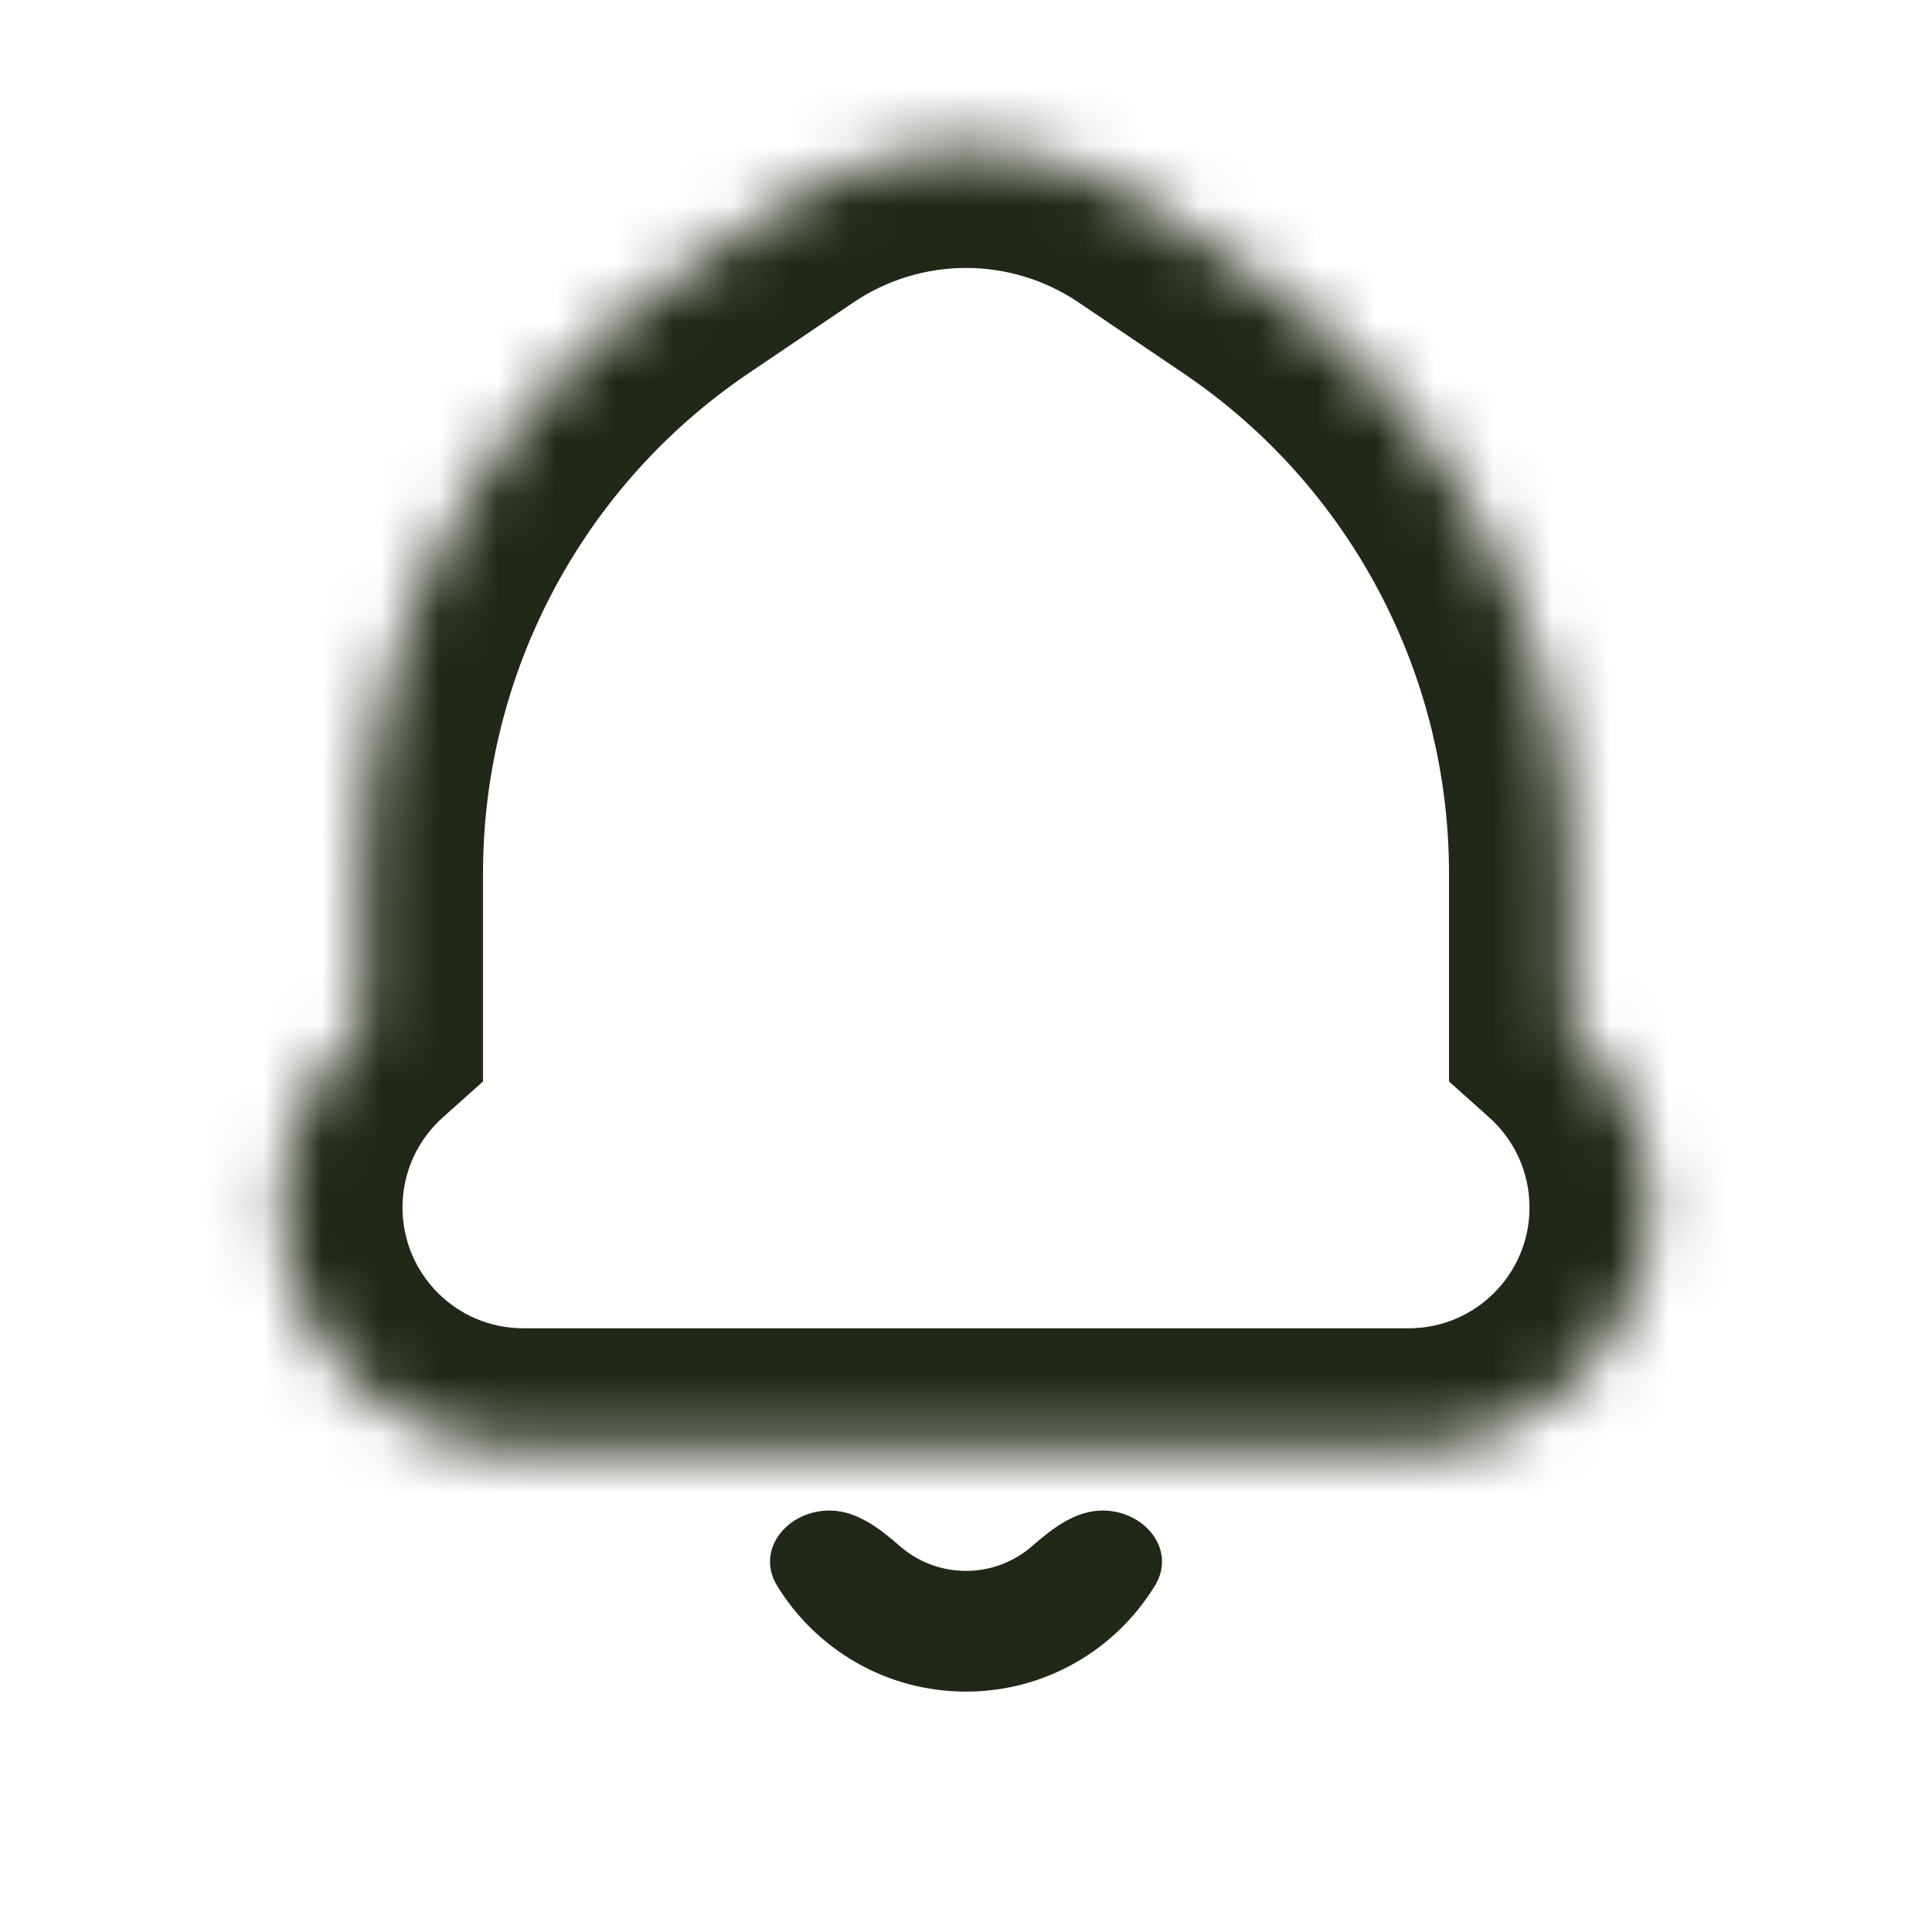 <svg width="33" height="33" viewBox="0 0 33 33" fill="none" xmlns="http://www.w3.org/2000/svg">
<path fill-rule="evenodd" clip-rule="evenodd" d="M14.168 25.801C13.447 25.801 12.898 26.473 13.275 27.088C13.94 28.172 15.136 28.894 16.5 28.894C17.864 28.894 19.06 28.172 19.725 27.088C20.103 26.473 19.554 25.801 18.832 25.801C18.373 25.801 17.978 26.103 17.633 26.406C17.33 26.671 16.934 26.832 16.5 26.832C16.066 26.832 15.67 26.671 15.367 26.406C15.022 26.103 14.627 25.801 14.168 25.801Z" fill="#202818"/>
<mask id="mask0_0_38" style="mask-type:alpha" maskUnits="userSpaceOnUse" x="4" y="2" width="25" height="23">
<path fill-rule="evenodd" clip-rule="evenodd" d="M26.812 14.919C26.812 10.81 24.773 6.969 21.369 4.667L19.581 3.458C17.72 2.2 15.28 2.2 13.419 3.458L11.631 4.667C8.227 6.969 6.188 10.81 6.188 14.919V17.55C5.344 18.306 4.813 19.403 4.813 20.625C4.813 22.903 6.659 24.75 8.938 24.75H24.062C26.341 24.75 28.188 22.903 28.188 20.625C28.188 19.403 27.656 18.306 26.812 17.55V14.919Z" fill="white"/>
</mask>
<g mask="url(#mask0_0_38)">
<path d="M21.369 4.667L20.214 6.376L21.369 4.667ZM26.812 14.919H28.875H26.812ZM19.581 3.458L20.736 1.749L19.581 3.458ZM13.419 3.458L12.264 1.749L13.419 3.458ZM11.631 4.667L12.786 6.376L11.631 4.667ZM6.187 14.919H8.25H6.187ZM6.187 17.55L7.563 19.087L8.25 18.472V17.55H6.187ZM26.812 17.55H24.75V18.472L25.437 19.087L26.812 17.55ZM20.214 6.376C23.05 8.294 24.75 11.495 24.75 14.919H28.875C28.875 10.125 26.496 5.644 22.524 2.959L20.214 6.376ZM18.425 5.167L20.214 6.376L22.524 2.959L20.736 1.749L18.425 5.167ZM14.575 5.167C15.738 4.38 17.262 4.38 18.425 5.167L20.736 1.749C18.177 0.019 14.823 0.019 12.264 1.749L14.575 5.167ZM12.786 6.376L14.575 5.167L12.264 1.749L10.476 2.959L12.786 6.376ZM8.25 14.919C8.25 11.495 9.95 8.294 12.786 6.376L10.476 2.959C6.504 5.644 4.125 10.125 4.125 14.919H8.25ZM8.25 17.55V14.919H4.125V17.55H8.25ZM6.875 20.625C6.875 20.014 7.138 19.468 7.563 19.087L4.812 16.014C3.549 17.143 2.75 18.792 2.75 20.625H6.875ZM8.937 22.688C7.798 22.688 6.875 21.764 6.875 20.625H2.75C2.75 24.042 5.52 26.812 8.937 26.812V22.688ZM24.062 22.688H8.937V26.812H24.062V22.688ZM26.125 20.625C26.125 21.764 25.201 22.688 24.062 22.688V26.812C27.48 26.812 30.25 24.042 30.25 20.625H26.125ZM25.437 19.087C25.862 19.468 26.125 20.014 26.125 20.625H30.25C30.25 18.792 29.451 17.143 28.188 16.014L25.437 19.087ZM24.75 14.919V17.55H28.875V14.919H24.75Z" fill="#202818"/>
</g>
</svg>
